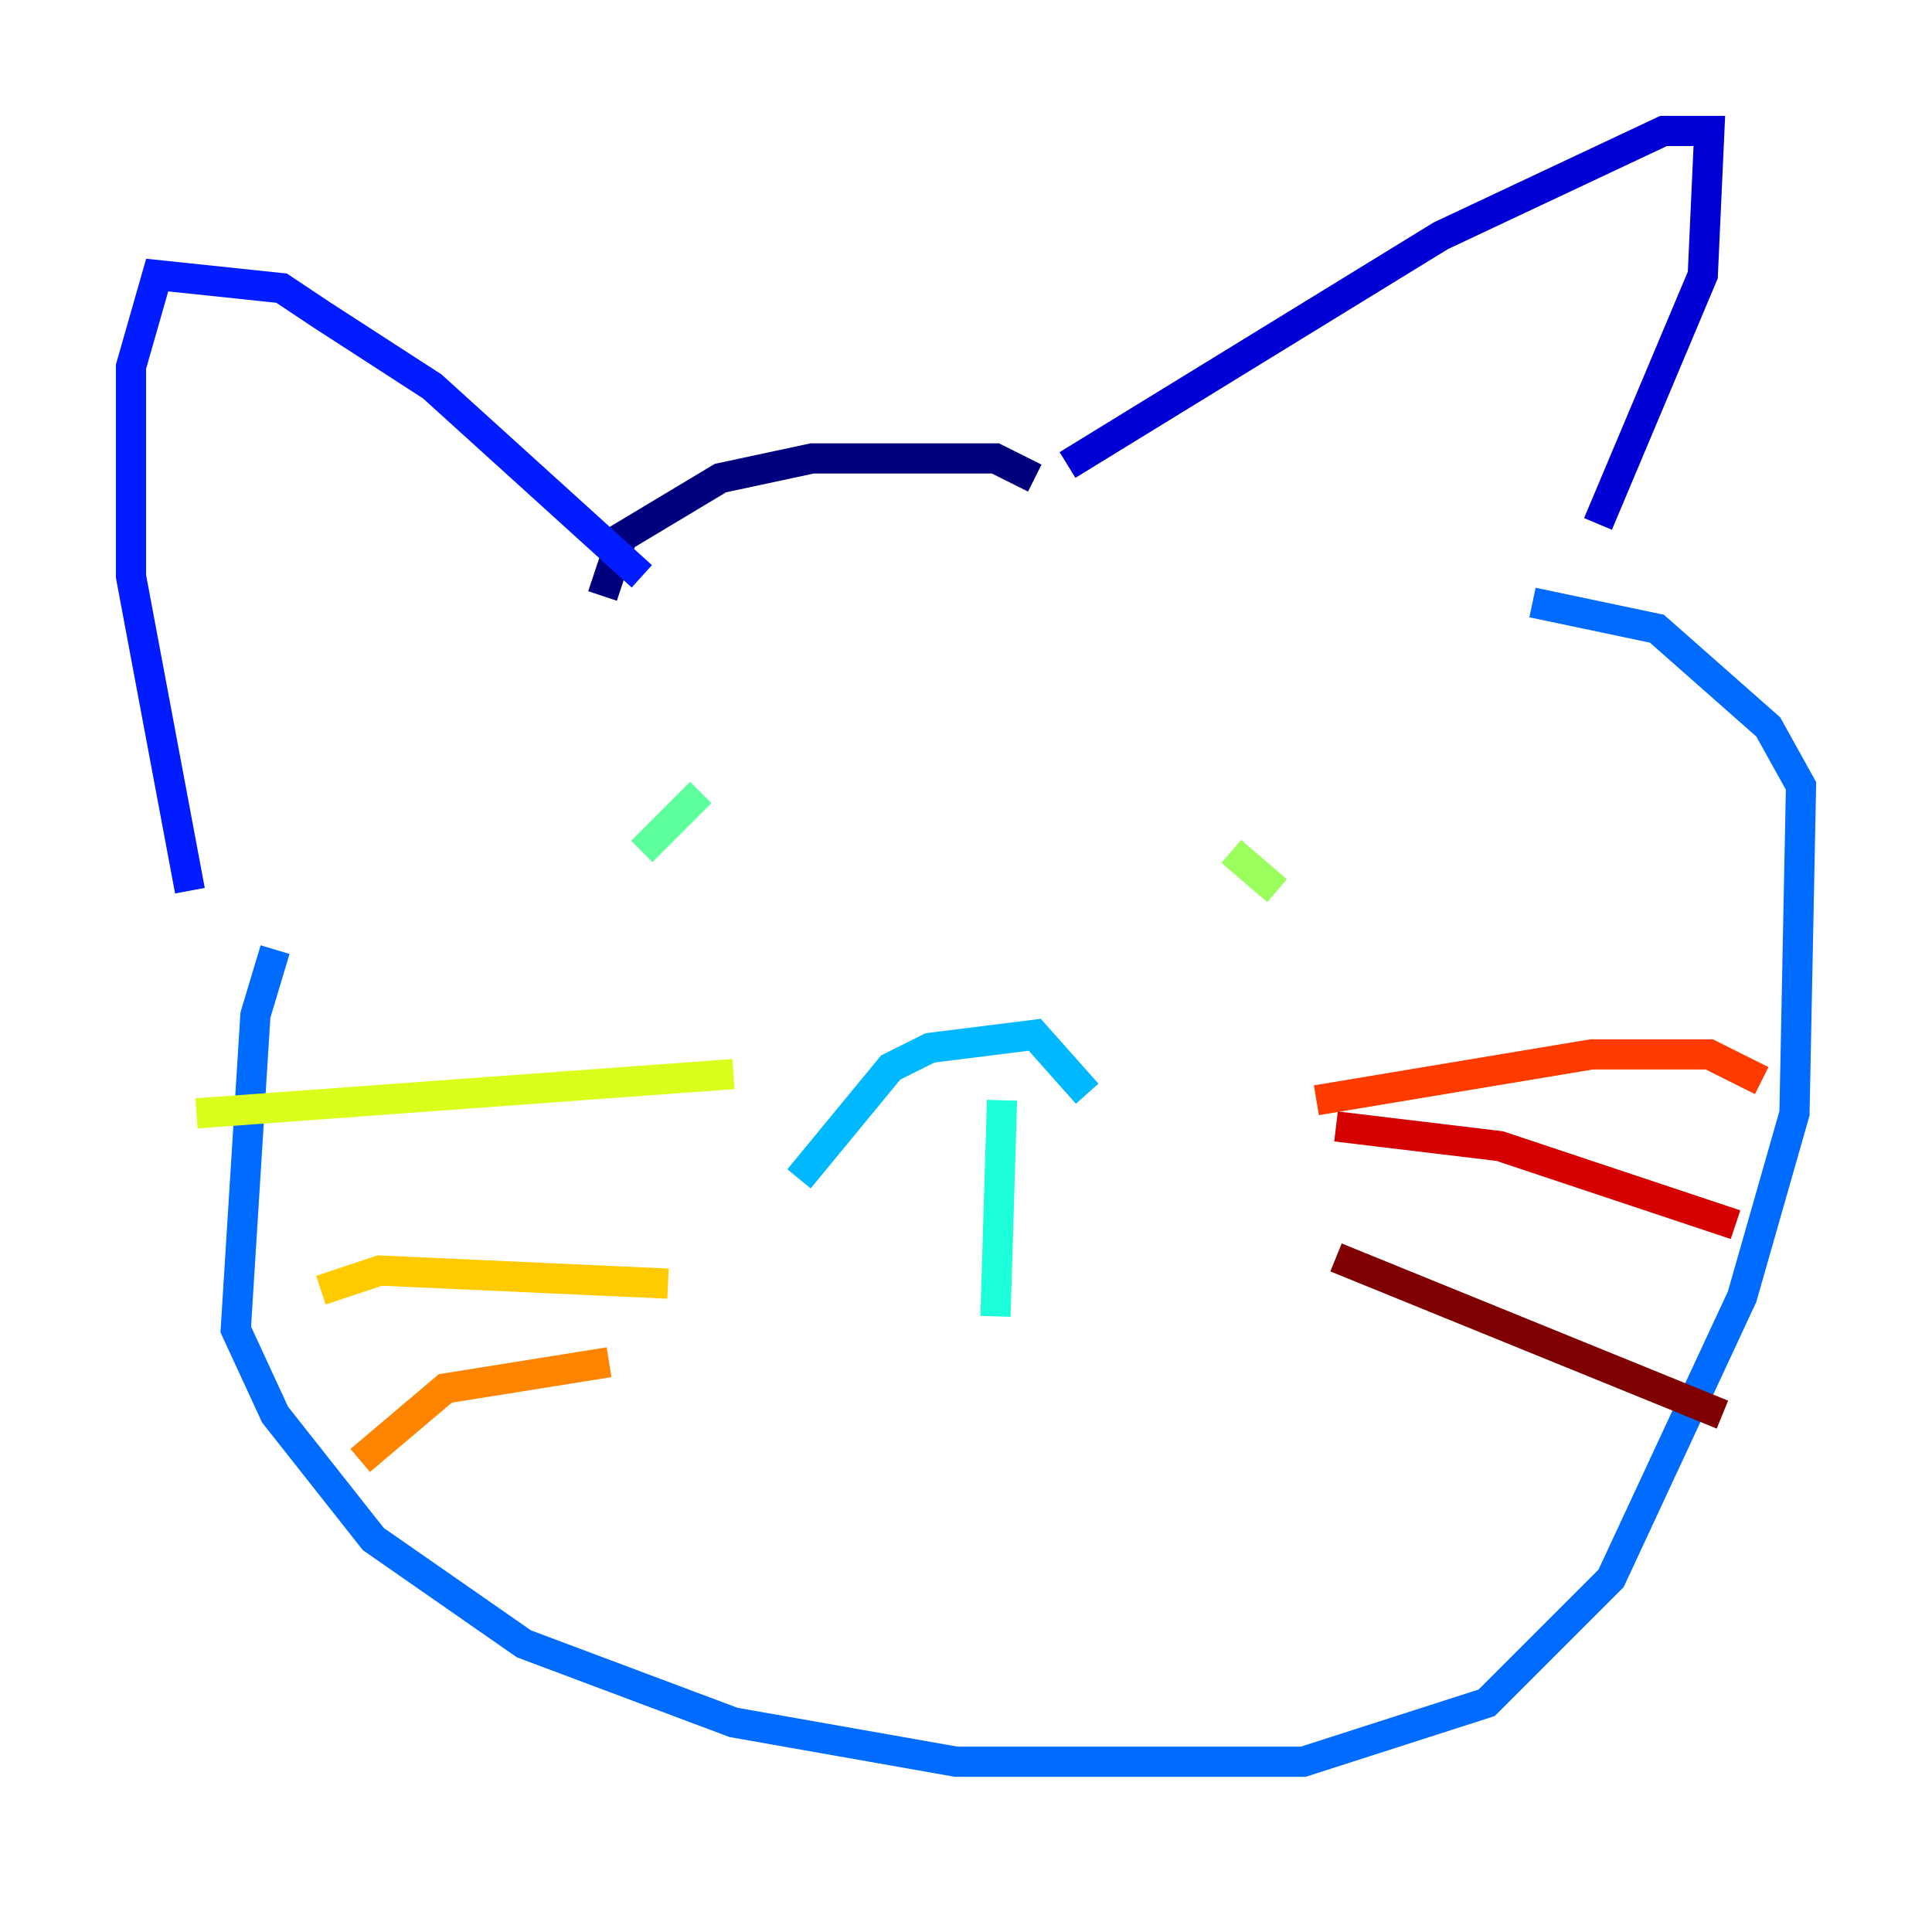 <?xml version="1.0" encoding="utf-8" ?>
<svg baseProfile="tiny" height="128" version="1.2" viewBox="0,0,128,128" width="128" xmlns="http://www.w3.org/2000/svg" xmlns:ev="http://www.w3.org/2001/xml-events" xmlns:xlink="http://www.w3.org/1999/xlink"><defs /><polyline fill="none" points="39.919,39.485 41.22,35.58 47.729,31.675 53.803,30.373 65.953,30.373 68.556,31.675" stroke="#00007f" stroke-width="2" /><polyline fill="none" points="70.725,30.807 95.458,15.62 110.21,8.678 113.248,8.678 112.814,18.224 105.871,34.712" stroke="#0000d5" stroke-width="2" /><polyline fill="none" points="42.522,38.183 28.637,25.6 21.261,20.827 18.658,19.091 10.414,18.224 8.678,24.298 8.678,38.183 12.583,59.01" stroke="#001cff" stroke-width="2" /><polyline fill="none" points="18.224,62.915 16.922,67.254 15.62,88.081 18.224,93.722 24.732,101.966 34.712,108.909 48.597,114.115 63.349,116.719 86.346,116.719 98.495,112.814 106.739,104.57 115.417,85.912 118.888,73.763 119.322,52.068 117.153,48.163 109.776,41.654 101.532,39.919" stroke="#006cff" stroke-width="2" /><polyline fill="none" points="52.936,78.102 59.01,70.725 61.614,69.424 68.556,68.556 72.027,72.461" stroke="#00b8ff" stroke-width="2" /><polyline fill="none" points="66.386,72.895 65.953,87.214" stroke="#1cffda" stroke-width="2" /><polyline fill="none" points="42.522,56.407 46.427,52.502" stroke="#5cff9a" stroke-width="2" /><polyline fill="none" points="81.573,56.407 84.61,59.01" stroke="#9aff5c" stroke-width="2" /><polyline fill="none" points="48.597,71.159 13.017,73.763" stroke="#daff1c" stroke-width="2" /><polyline fill="none" points="44.258,85.044 25.166,84.176 21.261,85.478" stroke="#ffcb00" stroke-width="2" /><polyline fill="none" points="40.352,90.251 29.505,91.986 23.864,96.759" stroke="#ff8500" stroke-width="2" /><polyline fill="none" points="87.214,72.895 105.437,69.858 113.248,69.858 116.719,71.593" stroke="#ff3b00" stroke-width="2" /><polyline fill="none" points="88.515,74.63 99.363,75.932 114.983,81.139" stroke="#d50000" stroke-width="2" /><polyline fill="none" points="88.515,83.308 114.115,93.722" stroke="#7f0000" stroke-width="2" /></svg>